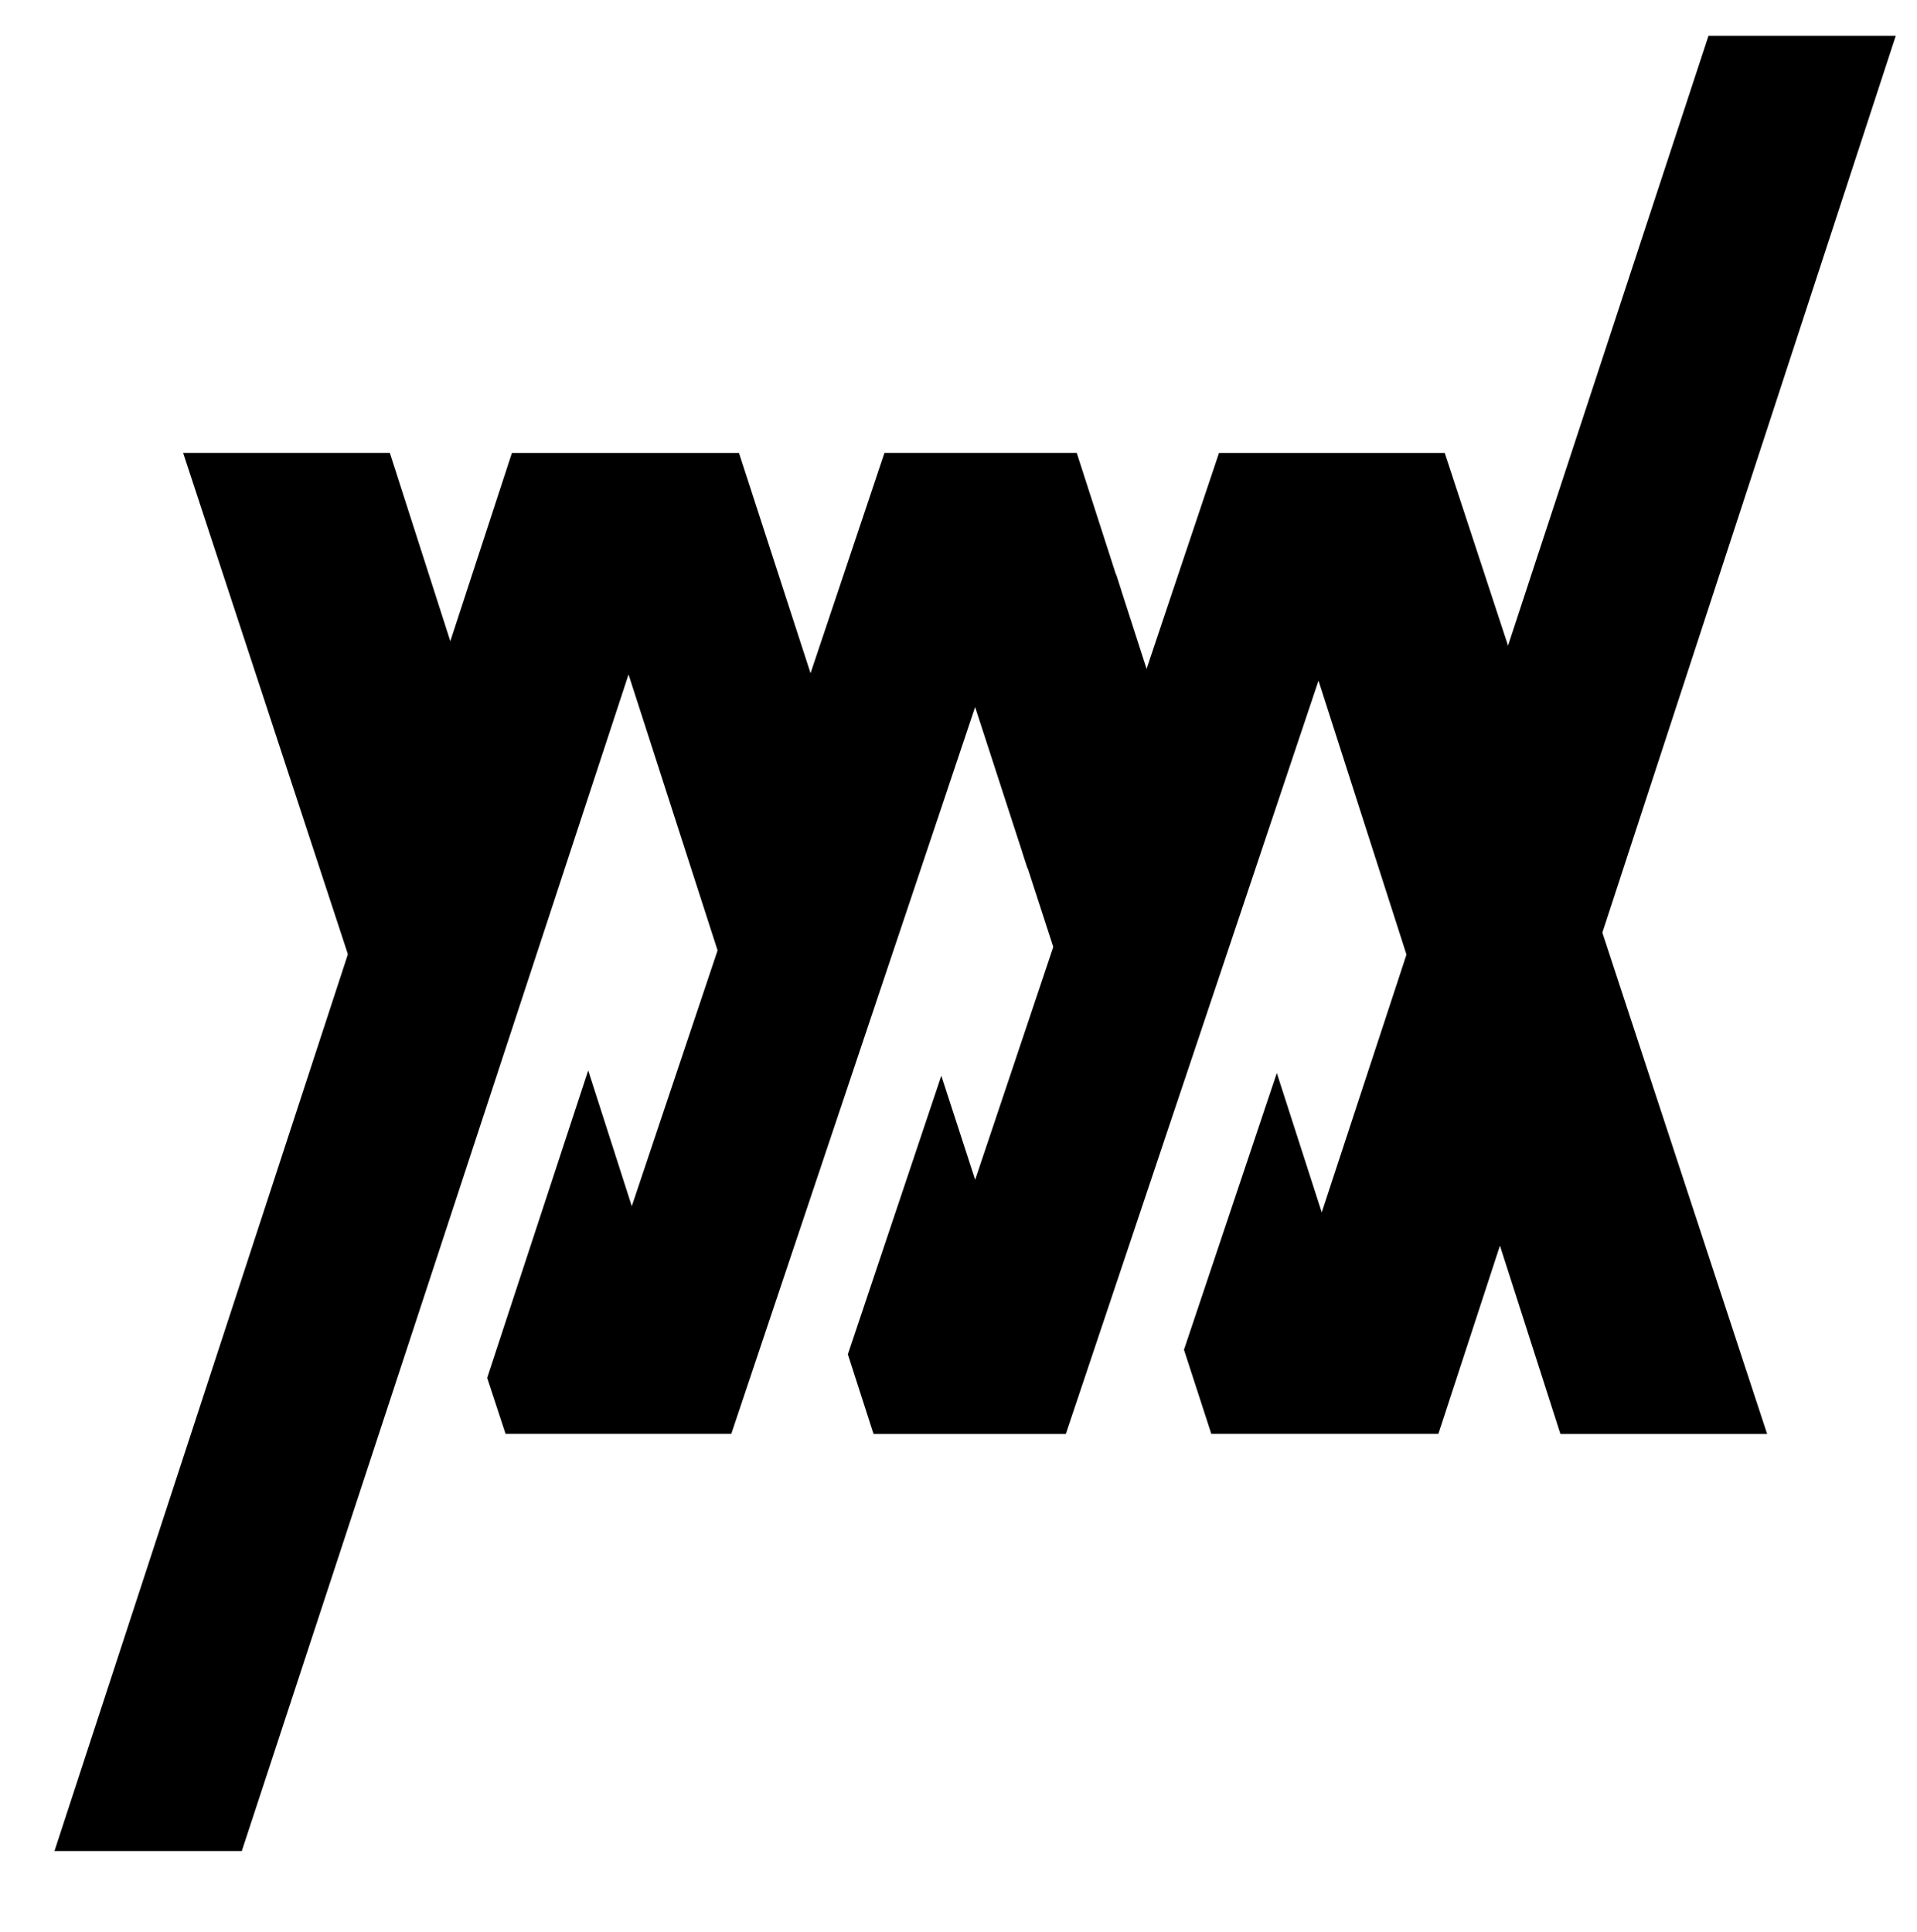 <?xml version="1.0" encoding="UTF-8" standalone="no"?><!DOCTYPE svg PUBLIC "-//W3C//DTD SVG 1.1//EN" "http://www.w3.org/Graphics/SVG/1.1/DTD/svg11.dtd"><svg width="100%" height="100%" viewBox="0 0 1151 1160" version="1.1" xmlns="http://www.w3.org/2000/svg" xmlns:xlink="http://www.w3.org/1999/xlink" xml:space="preserve" xmlns:serif="http://www.serif.com/" style="fill-rule:evenodd;clip-rule:evenodd;stroke-linejoin:round;stroke-miterlimit:2;"><rect id="Page-6" serif:id="Page 6" x="0" y="0" width="1150.99" height="1159.91" style="fill:none;"/><g id="Layer-1" serif:id="Layer 1"><path d="M613.999,511.982l47.404,145.904l55.908,-166.7l-47.229,-146.396l-56.083,167.192Z" style="fill-rule:nonzero;"/><path d="M109.954,271.962l124.109,-0l77.525,241.408l-61.167,186.079l-140.467,-427.487Z" style="fill-rule:nonzero;"/><path d="M32.704,1111.59l274.659,-839.592l136.329,0l80.083,246.5l-55.962,166.888l-90.421,-280.375l-232.217,706.579l-112.471,-0Z" style="fill-rule:nonzero;"/><path d="M936.896,861.118l-145.246,-452.375l-151.717,452.375l-115.45,-0l-15.408,-47.813l56.112,-167.32l20.313,62.491l146.412,-436.475l135.517,0l193.575,589.117l-124.108,-0Z" style="fill-rule:nonzero;"/><path d="M727.293,861.077l-16.417,-50.521l55.742,-166.187l26.975,83.696l232.216,-706.58l112.45,0l-274.637,839.592l-136.329,0Z" style="fill-rule:nonzero;"/><path d="M646.478,271.962l-115.433,-0l-151.708,452.375l-26.175,-81.517l-60.663,184.629l11.054,33.629l135.521,0l146.404,-436.475l31.588,97.221l56.083,-167.191l-26.671,-82.671Z" style="fill-rule:nonzero;"/></g></svg>